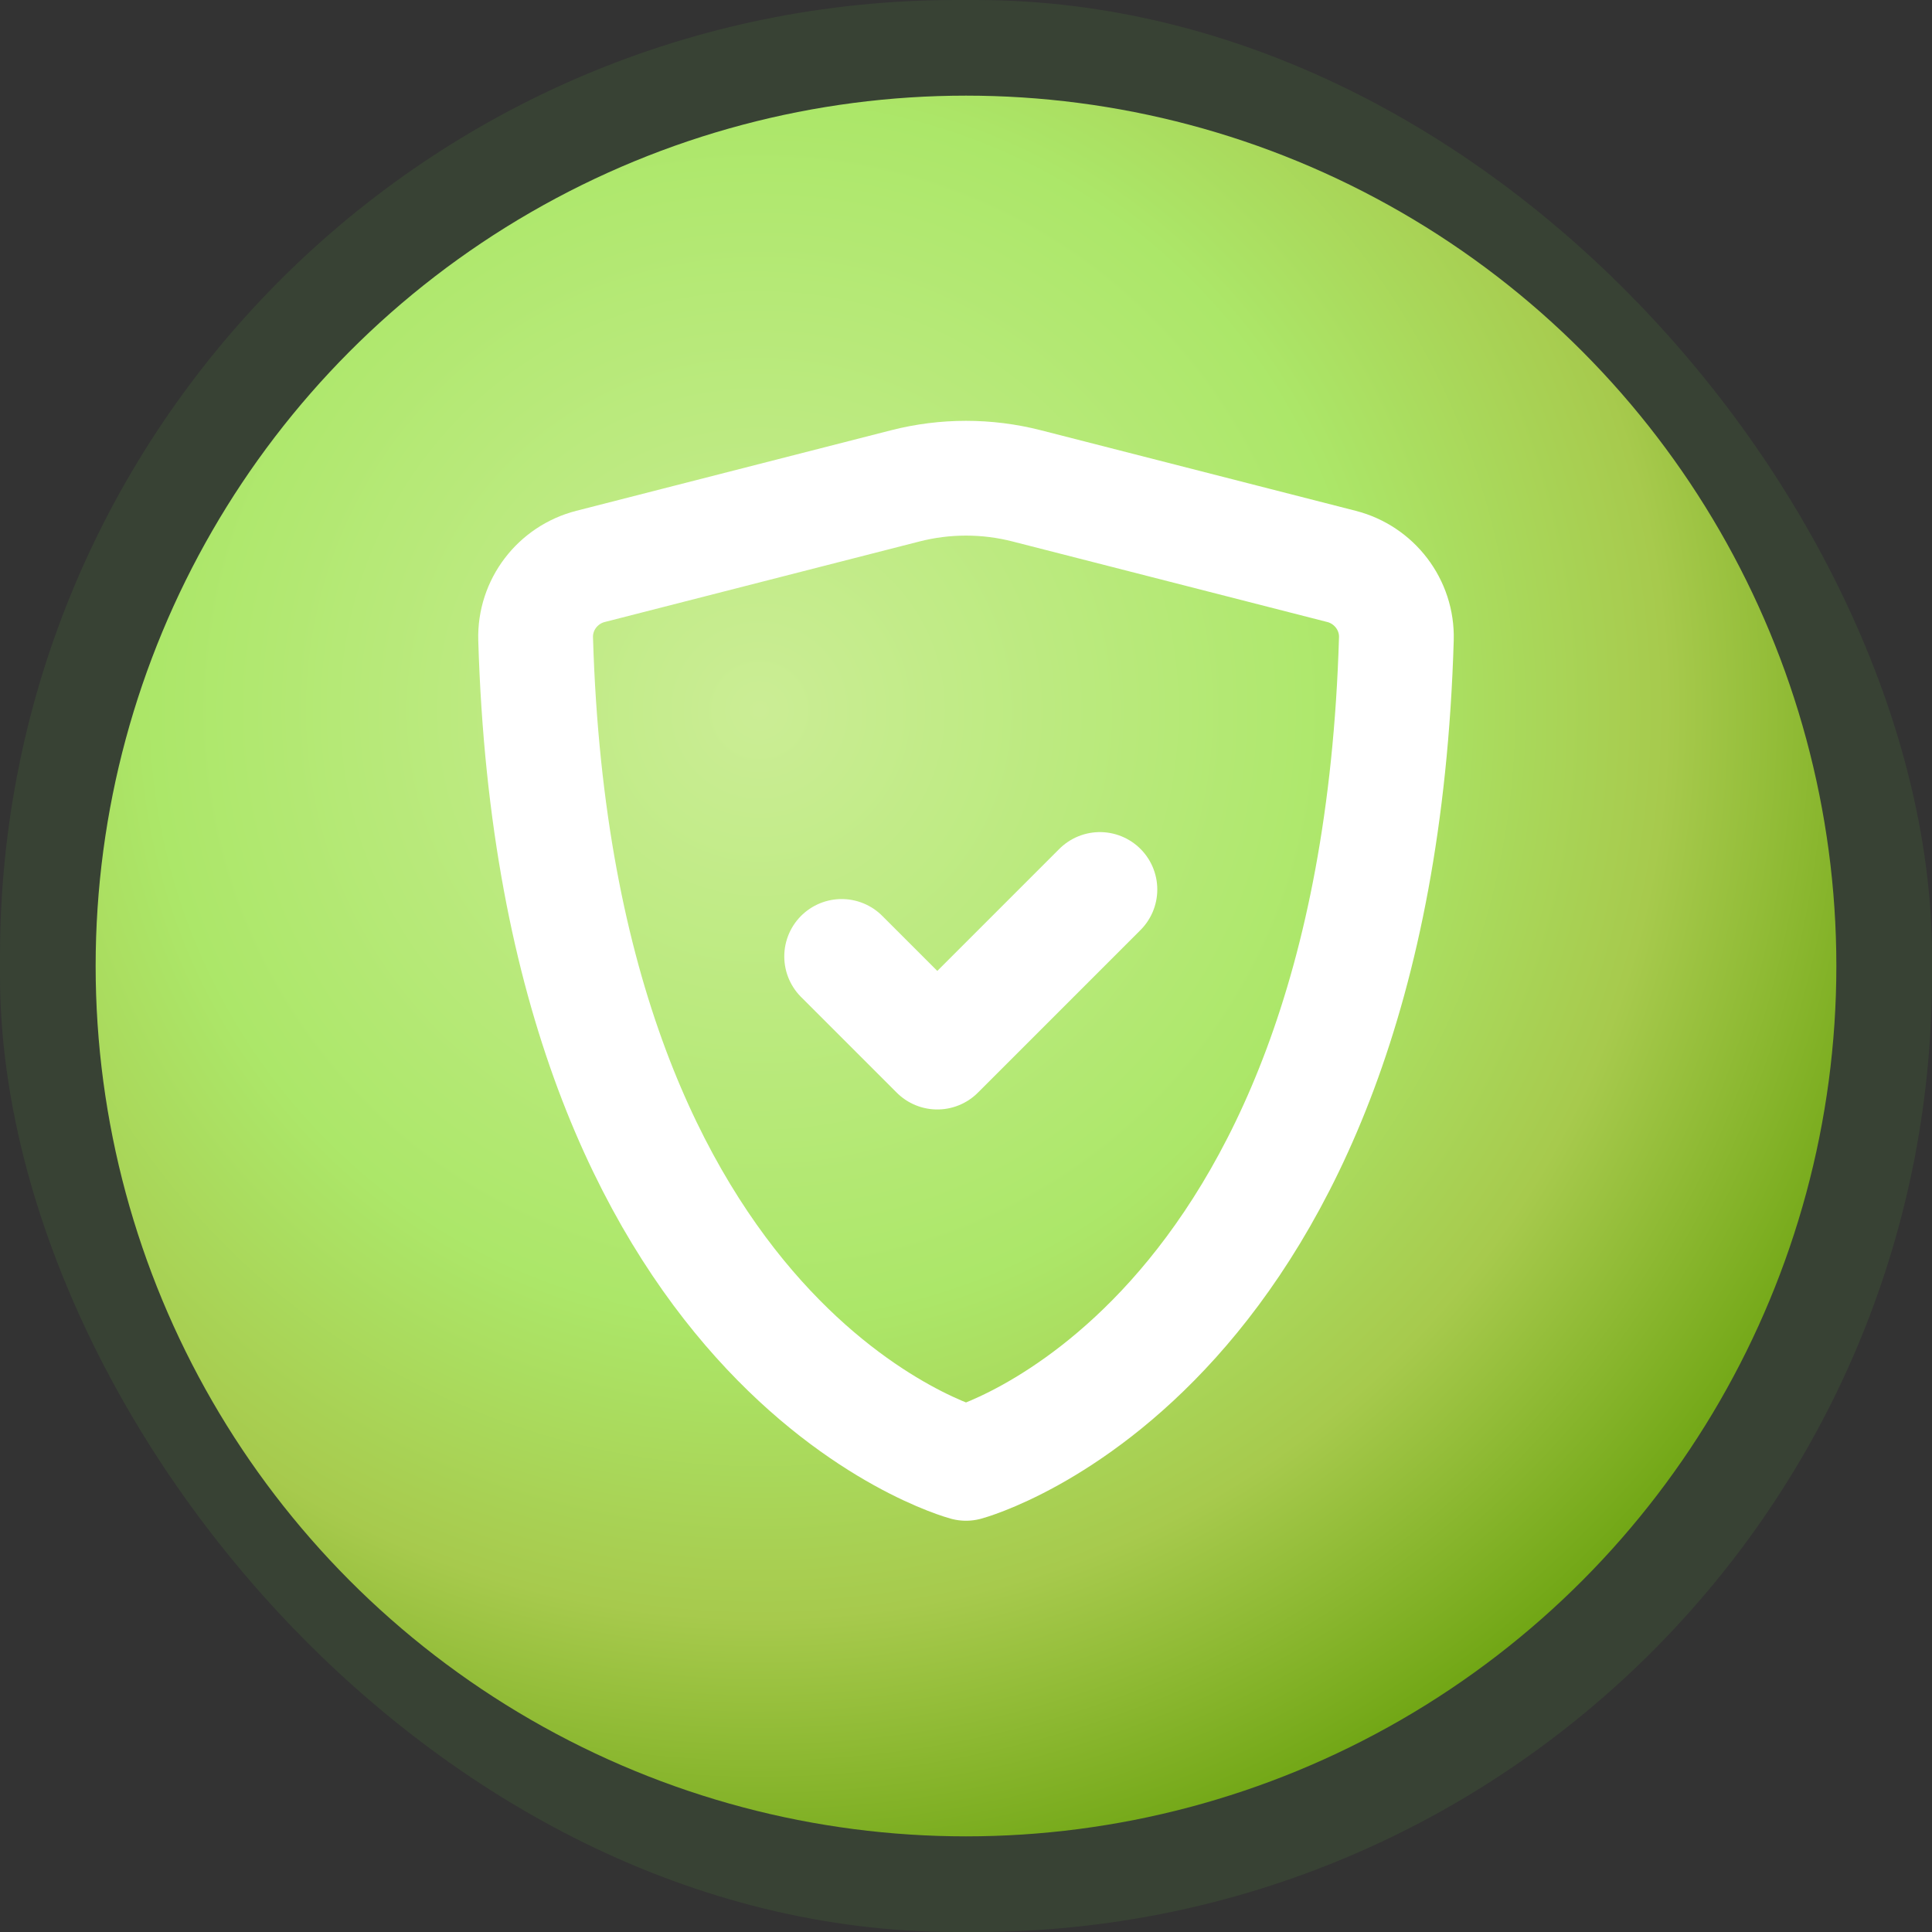 <svg width="202" height="202" viewBox="0 0 202 202" fill="none" xmlns="http://www.w3.org/2000/svg">
<rect x="0" y="0" width="202" height="202" fill="#333333" stroke="none"/>
<rect width="202" height="202" rx="100" fill="#67C944" fill-opacity="0.1"/>
<g style="mix-blend-mode:plus-darker">
<circle cx="101" cy="101" r="91" fill="url(#paint0_radial_49_131)"/>
</g>
<path d="M107.342 50.798L140.259 59.221C143.686 60.098 146.102 63.235 145.997 66.795C143.785 141.526 101 153 101 153C101 153 58.215 141.526 56.003 66.795C55.898 63.235 58.314 60.098 61.741 59.221L94.658 50.798C98.82 49.734 103.18 49.734 107.342 50.798Z" stroke="white" stroke-width="12" stroke-linecap="round" stroke-linejoin="round"/>
<path d="M88 100L98 110L115 93" stroke="white" stroke-width="12" stroke-linecap="round" stroke-linejoin="round"/>
<defs>
<radialGradient id="paint0_radial_49_131" cx="0" cy="0" r="1" gradientUnits="userSpaceOnUse" gradientTransform="translate(79 74.5) rotate(55.934) scale(126.752)">
<stop stop-color="#CBED95"/>
<stop offset="0.5" stop-color="#ACE769"/>
<stop offset="0.75" stop-color="#A7CA4D"/>
<stop offset="1" stop-color="#6FA513"/>
</radialGradient>
</defs>
</svg>
